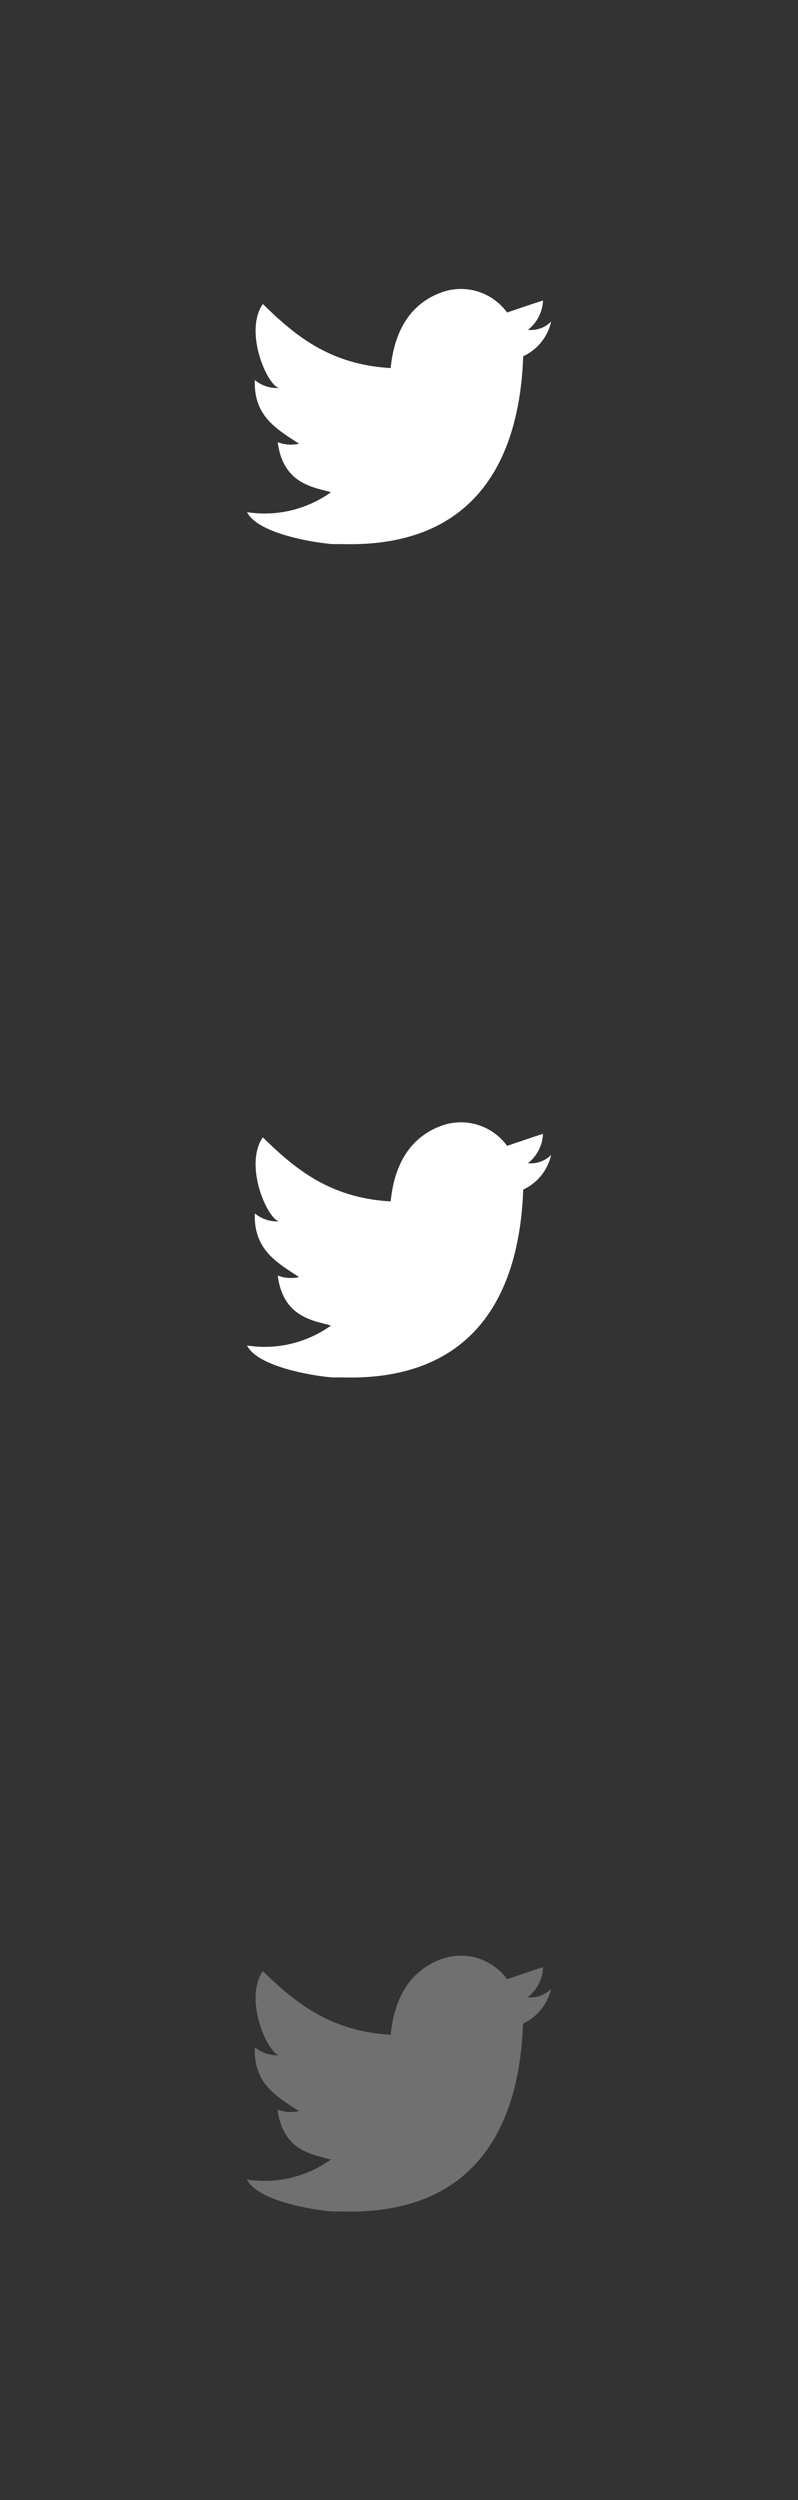 <svg id="Слой_1" data-name="Слой 1" xmlns="http://www.w3.org/2000/svg" viewBox="0 0 46 144"><rect x="0" y="0" width="46" height="144" fill="#333333" stroke="none"/><defs><style>.cls-1{fill:none;}.cls-2{fill:#fff;}.cls-3{opacity:0.3;}</style></defs><title>sprite_3_tw</title><rect class="cls-1" width="46" height="48"/><rect class="cls-1" y="48" width="46" height="48"/><g id="Слой_2" data-name="Слой 2"><g id="Layer_1" data-name="Layer 1"><g id="W6EeEF"><path class="cls-2" d="M25.51,16.82A3.29,3.29,0,0,1,29.23,18c.69-.23,1.37-.47,2.07-.69A2.26,2.26,0,0,1,30.43,19a1.64,1.64,0,0,0,1.34-.48,2.9,2.9,0,0,1-1.61,2c-.24,6.59-3.27,11-10.38,10.82h-.54c-.42,0-4.29-.45-5-1.84a6.57,6.57,0,0,0,4.84-1.15c-1-.29-2.76-.46-3.07-2.88a2.14,2.14,0,0,0,1.23.09C16,24.74,14.61,24,14.69,21.89a2,2,0,0,0,1.38.46c-.72-.24-2-3.28-.92-4.84C17,19.32,19,21,22.52,21.2,22.74,19,23.69,17.46,25.51,16.82Z"/></g></g></g><g id="Слой_2-2" data-name="Слой 2"><g id="Layer_1-2" data-name="Layer 1"><g id="W6EeEF-2" data-name="W6EeEF"><path class="cls-2" d="M25.51,64.82A3.29,3.29,0,0,1,29.23,66c.69-.23,1.37-.47,2.07-.69A2.26,2.26,0,0,1,30.43,67a1.64,1.64,0,0,0,1.34-.48,2.9,2.9,0,0,1-1.61,2c-.24,6.59-3.27,11-10.38,10.82h-.54c-.42,0-4.29-.45-5-1.84a6.57,6.57,0,0,0,4.84-1.15c-1-.29-2.76-.46-3.07-2.88a2.14,2.14,0,0,0,1.23.09C16,72.74,14.61,72,14.69,69.89a2,2,0,0,0,1.38.46c-.72-.24-2-3.28-.92-4.84C17,67.32,19,69,22.52,69.2,22.74,67,23.69,65.46,25.51,64.82Z"/></g></g></g><g id="Слой_2-3" data-name="Слой 2" class="cls-3"><g id="Layer_1-3" data-name="Layer 1"><g id="W6EeEF-3" data-name="W6EeEF"><path class="cls-2" d="M25.51,112.82A3.29,3.29,0,0,1,29.23,114c.69-.23,1.37-.47,2.07-.69a2.26,2.26,0,0,1-.88,1.73,1.64,1.64,0,0,0,1.34-.48,2.9,2.9,0,0,1-1.61,2c-.24,6.59-3.27,11-10.38,10.82h-.54c-.42,0-4.29-.45-5-1.84a6.57,6.57,0,0,0,4.84-1.15c-1-.29-2.76-.46-3.07-2.88a2.14,2.14,0,0,0,1.23.09c-1.24-.83-2.62-1.53-2.54-3.68a2,2,0,0,0,1.38.46c-.72-.24-2-3.28-.92-4.84C17,115.32,19,117,22.52,117.2,22.74,115,23.69,113.46,25.51,112.82Z"/></g></g></g><rect class="cls-1" y="96" width="46" height="48"/></svg>